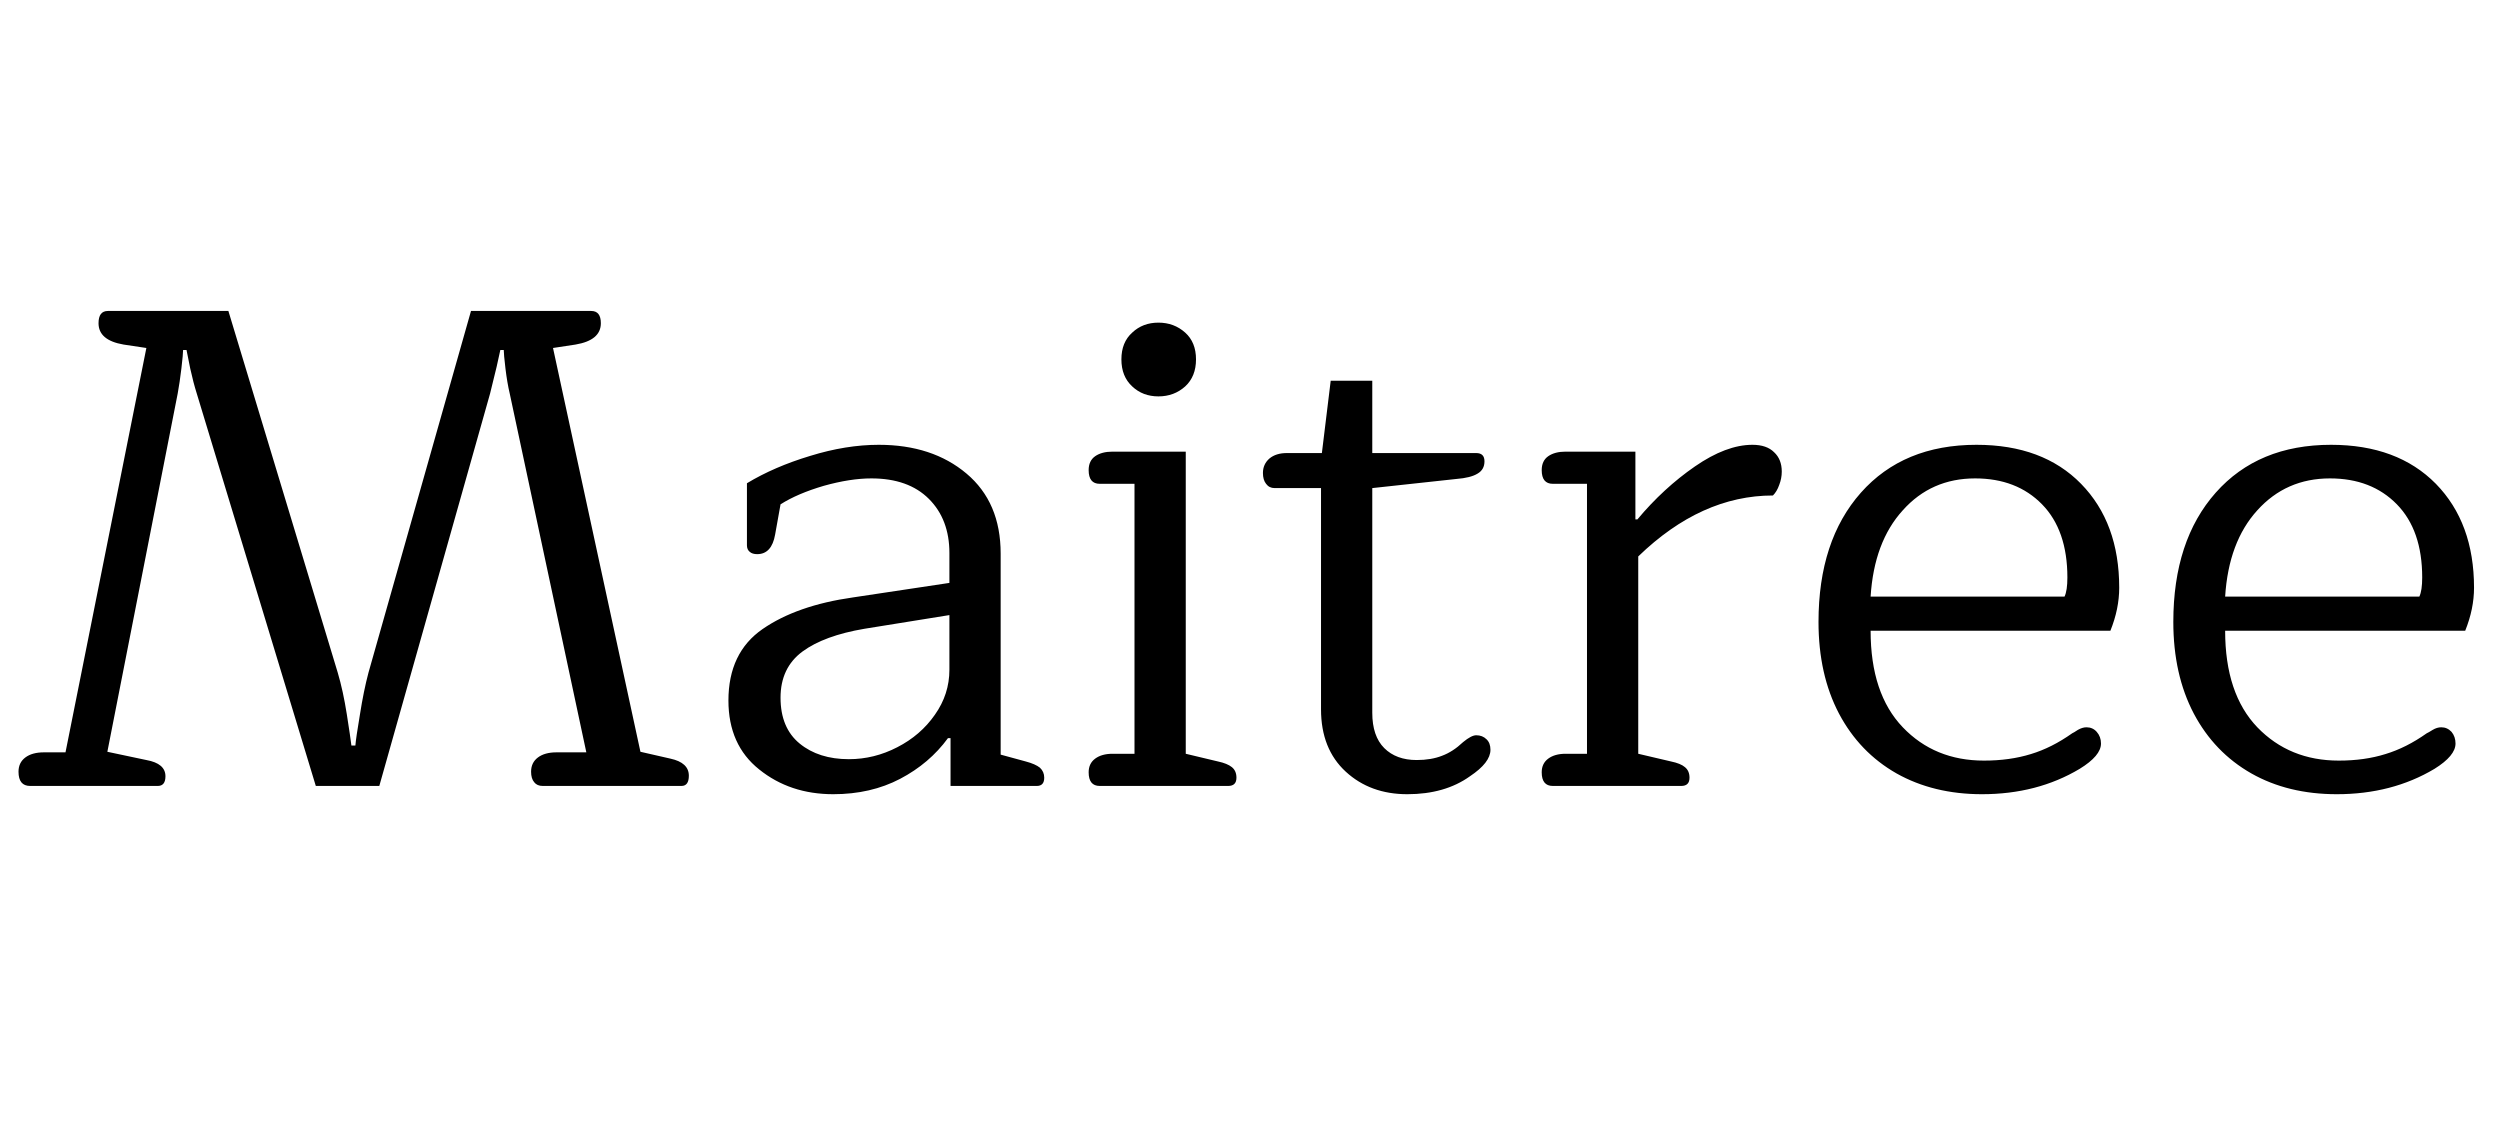 <svg xmlns="http://www.w3.org/2000/svg" xmlns:xlink="http://www.w3.org/1999/xlink" width="87.792" height="39.6"><path fill="black" d="M1.06 27.60Q0.65 27.60 0.65 27.10L0.65 27.10Q0.65 26.78 0.89 26.60Q1.13 26.42 1.54 26.42L1.54 26.42L2.30 26.42L5.14 12.22L4.34 12.10Q3.46 11.95 3.46 11.35L3.46 11.35Q3.46 10.92 3.79 10.92L3.79 10.92L8.02 10.92L11.86 23.62Q12.05 24.26 12.18 25.09Q12.31 25.92 12.34 26.18L12.34 26.18L12.48 26.18Q12.50 25.92 12.64 25.09Q12.77 24.26 12.94 23.62L12.94 23.62L16.54 10.92L20.76 10.92Q21.10 10.92 21.10 11.35L21.10 11.35Q21.10 11.95 20.21 12.10L20.21 12.10L19.42 12.22L22.49 26.40L23.54 26.64Q24.19 26.78 24.19 27.24L24.19 27.24Q24.19 27.60 23.93 27.60L23.93 27.60L19.06 27.60Q18.86 27.60 18.76 27.47Q18.65 27.34 18.65 27.10L18.65 27.10Q18.65 26.78 18.89 26.60Q19.13 26.42 19.54 26.42L19.54 26.42L20.59 26.42L17.90 13.82Q17.81 13.44 17.75 12.94Q17.69 12.43 17.69 12.29L17.69 12.29L17.57 12.29Q17.54 12.43 17.44 12.88Q17.33 13.32 17.21 13.82L17.21 13.82L13.32 27.60L11.09 27.60L6.91 13.82Q6.79 13.44 6.68 12.94Q6.58 12.43 6.55 12.29L6.55 12.29L6.43 12.29Q6.43 12.43 6.37 12.94Q6.31 13.44 6.24 13.82L6.24 13.82L3.77 26.40L5.14 26.69Q5.81 26.81 5.81 27.26L5.81 27.26Q5.81 27.60 5.54 27.60L5.54 27.60L1.06 27.60ZM29.26 27.89Q27.74 27.89 26.66 27.02Q25.58 26.16 25.58 24.60L25.58 24.60Q25.58 22.92 26.78 22.09Q27.98 21.26 29.95 20.98L29.95 20.98L33.34 20.47L33.34 19.42Q33.34 18.24 32.62 17.52Q31.90 16.80 30.60 16.80L30.60 16.80Q29.86 16.80 28.93 17.06Q28.01 17.33 27.41 17.71L27.41 17.71L27.22 18.77Q27.10 19.46 26.59 19.46L26.59 19.46Q26.42 19.46 26.33 19.38Q26.23 19.30 26.23 19.15L26.23 19.15L26.23 16.97Q27.19 16.39 28.45 16.01Q29.71 15.62 30.86 15.62L30.86 15.62Q32.74 15.62 33.94 16.63Q35.14 17.64 35.14 19.44L35.14 19.44L35.14 26.50L36.02 26.74Q36.36 26.83 36.52 26.96Q36.67 27.10 36.67 27.31L36.67 27.31Q36.67 27.60 36.41 27.60L36.41 27.60L33.38 27.60L33.38 25.92L33.29 25.92Q32.64 26.81 31.61 27.35Q30.58 27.89 29.26 27.89L29.26 27.89ZM29.81 26.66Q30.70 26.66 31.51 26.24Q32.33 25.82 32.83 25.10Q33.34 24.38 33.34 23.52L33.34 23.52L33.34 21.60L30.36 22.08Q28.94 22.32 28.18 22.88Q27.41 23.45 27.41 24.50L27.41 24.50Q27.41 25.56 28.08 26.11Q28.75 26.66 29.81 26.66L29.81 26.66ZM40.68 13.92Q40.13 13.92 39.76 13.57Q39.38 13.22 39.38 12.62L39.38 12.62Q39.38 12.02 39.76 11.68Q40.13 11.33 40.68 11.33L40.68 11.33Q41.23 11.33 41.62 11.68Q42 12.02 42 12.62L42 12.62Q42 13.22 41.62 13.57Q41.23 13.92 40.68 13.92L40.68 13.92ZM38.62 27.60Q38.23 27.60 38.23 27.12L38.23 27.12Q38.23 26.81 38.46 26.64Q38.69 26.47 39.07 26.47L39.07 26.47L39.84 26.47L39.84 16.99L38.62 16.99Q38.23 16.99 38.23 16.51L38.23 16.51Q38.23 16.18 38.46 16.02Q38.69 15.86 39.07 15.86L39.07 15.86L41.64 15.86L41.64 26.47L42.77 26.74Q43.10 26.81 43.26 26.94Q43.42 27.07 43.42 27.31L43.42 27.31Q43.42 27.60 43.13 27.60L43.13 27.60L38.62 27.60ZM49.42 27.89Q48.12 27.89 47.26 27.10Q46.39 26.30 46.39 24.91L46.39 24.91L46.39 17.14L44.76 17.14Q44.57 17.14 44.46 16.99Q44.35 16.85 44.35 16.61L44.35 16.61Q44.35 16.30 44.58 16.10Q44.81 15.91 45.19 15.91L45.19 15.91L46.42 15.91L46.73 13.37L48.19 13.37L48.19 15.91L51.84 15.91Q52.13 15.91 52.13 16.20L52.13 16.20Q52.13 16.49 51.89 16.63Q51.65 16.78 51.14 16.82L51.14 16.82L48.19 17.14L48.19 25.03Q48.19 25.85 48.61 26.27Q49.03 26.69 49.75 26.69L49.75 26.69Q50.26 26.69 50.64 26.54Q51.02 26.40 51.38 26.06L51.38 26.06Q51.67 25.82 51.84 25.82L51.84 25.82Q52.06 25.82 52.20 25.96Q52.34 26.09 52.34 26.33L52.34 26.33Q52.34 26.78 51.62 27.26L51.62 27.26Q50.74 27.89 49.42 27.89L49.42 27.89ZM54.53 27.60Q54.14 27.60 54.14 27.12L54.14 27.12Q54.14 26.81 54.37 26.64Q54.60 26.47 54.98 26.47L54.98 26.47L55.73 26.47L55.73 16.99L54.53 16.99Q54.14 16.99 54.14 16.51L54.14 16.51Q54.14 16.18 54.37 16.02Q54.60 15.86 54.98 15.86L54.98 15.86L57.43 15.86L57.43 18.24L57.50 18.24Q58.42 17.14 59.52 16.38Q60.62 15.62 61.54 15.62L61.54 15.62Q62.04 15.62 62.30 15.88Q62.57 16.13 62.57 16.56L62.57 16.56Q62.57 16.80 62.48 17.03Q62.40 17.26 62.26 17.40L62.26 17.40Q59.74 17.40 57.53 19.54L57.53 19.54L57.53 26.47L58.68 26.74Q59.02 26.81 59.17 26.94Q59.33 27.07 59.33 27.31L59.33 27.31Q59.33 27.60 59.04 27.60L59.04 27.60L54.53 27.60ZM69.60 27.89Q67.90 27.89 66.60 27.16Q65.30 26.42 64.58 25.06Q63.86 23.69 63.86 21.84L63.86 21.84Q63.86 18.98 65.35 17.30Q66.84 15.62 69.41 15.62L69.41 15.62Q71.74 15.62 73.08 16.99Q74.42 18.36 74.42 20.64L74.42 20.64Q74.42 21.38 74.11 22.15L74.11 22.15L65.69 22.15Q65.69 24.36 66.82 25.54Q67.94 26.71 69.67 26.71L69.67 26.71Q70.58 26.71 71.32 26.48Q72.05 26.26 72.77 25.75L72.77 25.75Q72.82 25.73 72.97 25.63Q73.13 25.54 73.27 25.54L73.27 25.54Q73.49 25.54 73.63 25.70Q73.78 25.87 73.78 26.11L73.78 26.11Q73.78 26.54 73.03 27L73.03 27Q71.54 27.89 69.60 27.89L69.60 27.89ZM65.69 20.95L72.50 20.95Q72.60 20.74 72.60 20.28L72.60 20.28Q72.60 18.62 71.71 17.71Q70.82 16.80 69.36 16.80L69.36 16.80Q67.82 16.80 66.82 17.92Q65.81 19.03 65.69 20.95L65.69 20.95ZM82.06 27.89Q80.35 27.89 79.06 27.16Q77.76 26.42 77.04 25.06Q76.32 23.69 76.32 21.84L76.32 21.84Q76.32 18.98 77.81 17.30Q79.30 15.62 81.86 15.62L81.86 15.62Q84.19 15.62 85.54 16.99Q86.88 18.36 86.88 20.64L86.88 20.64Q86.88 21.38 86.57 22.15L86.57 22.15L78.14 22.15Q78.14 24.36 79.27 25.54Q80.40 26.71 82.13 26.71L82.13 26.71Q83.04 26.71 83.77 26.48Q84.50 26.26 85.22 25.75L85.22 25.75Q85.27 25.73 85.43 25.63Q85.58 25.54 85.73 25.54L85.73 25.54Q85.94 25.54 86.09 25.70Q86.23 25.87 86.23 26.11L86.23 26.11Q86.23 26.54 85.49 27L85.49 27Q84 27.89 82.06 27.89L82.06 27.89ZM78.14 20.95L84.96 20.95Q85.06 20.74 85.06 20.28L85.06 20.28Q85.06 18.62 84.17 17.71Q83.28 16.80 81.82 16.80L81.82 16.80Q80.28 16.80 79.27 17.92Q78.26 19.03 78.14 20.95L78.14 20.95Z"/></svg>